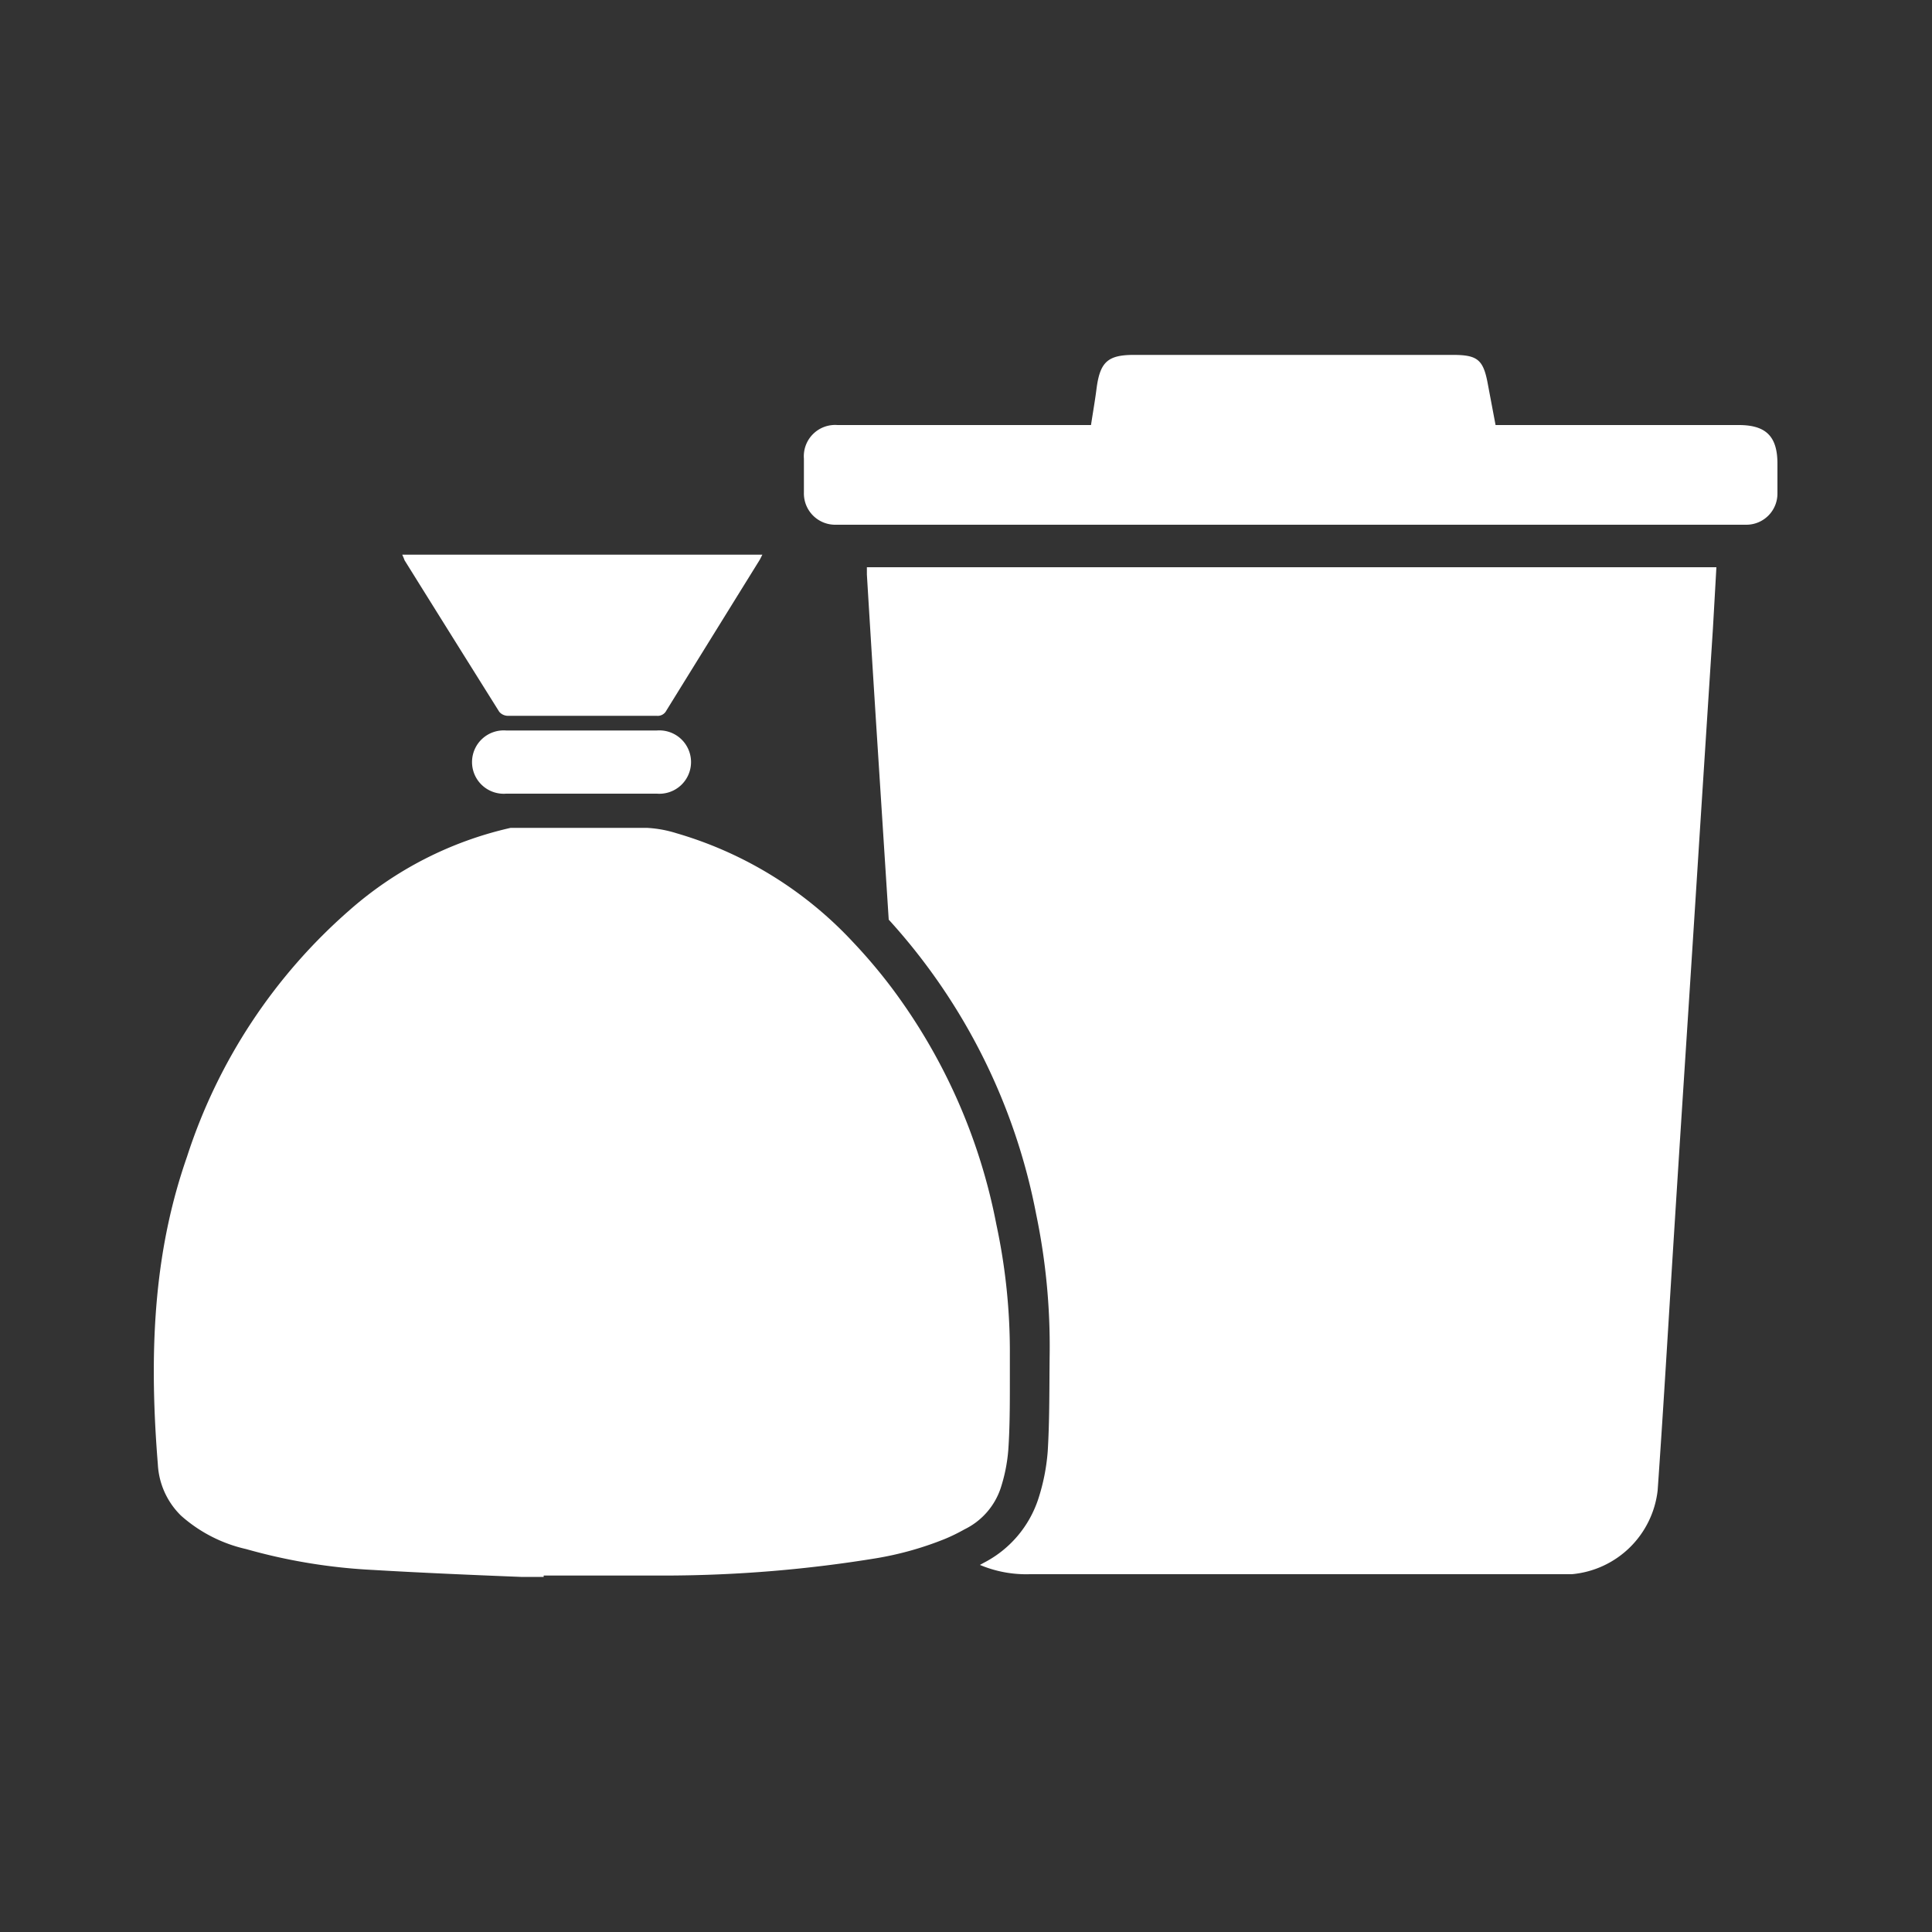 <svg id="Layer_1" data-name="Layer 1" xmlns="http://www.w3.org/2000/svg" viewBox="0 0 100 100"><rect x="0" y="0" width="100" height="100" fill="#333333" stroke="none"/><defs><style>.cls-1{fill:#fff;}</style></defs><title>Icon</title><path class="cls-1" d="M88.84,29.36c-.06,1.08-.12,2.13-.18,3.18q-.34,5.28-.68,10.55-.39,6.15-.79,12.29-.33,5.09-.65,10.19c-.24,3.86-.47,7.72-.74,11.57a4.91,4.91,0,0,1-4.44,4.34c-.34,0-.68,0-1,0q-13.53,0-27.05,0A6.17,6.17,0,0,1,50.72,81l.2-.11a5.72,5.72,0,0,0,2.82-3.3,10.51,10.51,0,0,0,.49-2.47c.1-1.66.08-3.32.1-5a33.49,33.49,0,0,0-.7-7.28A31.43,31.43,0,0,0,46,47.6q-.33-5.14-.66-10.28-.24-3.79-.47-7.58c0-.11,0-.23,0-.38Z"/><path class="cls-1" d="M56.47,22c.1-.66.21-1.28.29-1.91.18-1.35.58-1.72,1.92-1.72H75.21c1.27,0,1.57.25,1.8,1.51L77.41,22H90c1.41,0,2,.59,2,2,0,.51,0,1,0,1.54a1.61,1.61,0,0,1-1.59,1.62H43.26a1.62,1.62,0,0,1-1.65-1.67c0-.58,0-1.16,0-1.75A1.62,1.62,0,0,1,43.35,22c1.18,0,2.36,0,3.54,0h9.58Z"/><path class="cls-1" d="M52.27,70.14c0,.43,0,.86,0,1.29,0,1.25,0,2.43-.08,3.61a8.54,8.54,0,0,1-.4,2,3.66,3.66,0,0,1-1.87,2.12,9.37,9.37,0,0,1-1,.49,16.9,16.9,0,0,1-3.54,1,68.3,68.3,0,0,1-10.85.9l-1.61,0H28.14v.07l-1.18,0c-2.51-.1-5.11-.21-7.65-.36a29.38,29.38,0,0,1-6.57-1.08,7.57,7.57,0,0,1-3.37-1.73,4,4,0,0,1-1.2-2.66c-.53-6.51-.06-11.42,1.51-15.92a28.6,28.6,0,0,1,8.4-12.75,18.91,18.91,0,0,1,8.35-4.27h4l3.05,0a6.15,6.15,0,0,1,1.54.28,20.16,20.16,0,0,1,9.12,5.62,27.74,27.74,0,0,1,2,2.36,29.81,29.81,0,0,1,5.43,12.26A31.4,31.4,0,0,1,52.27,70.14Z"/><path class="cls-1" d="M20.82,28.71H39.46c-.07.13-.11.23-.17.32q-2.4,3.87-4.8,7.75a.5.5,0,0,1-.5.27H26.27a.59.59,0,0,1-.43-.21Q23.37,32.9,20.94,29C20.9,28.89,20.87,28.82,20.82,28.71Z"/><path class="cls-1" d="M30.17,37.81H34a1.64,1.64,0,1,1,0,3.27q-3.9,0-7.8,0a1.64,1.64,0,1,1,0-3.27Z"/></svg>